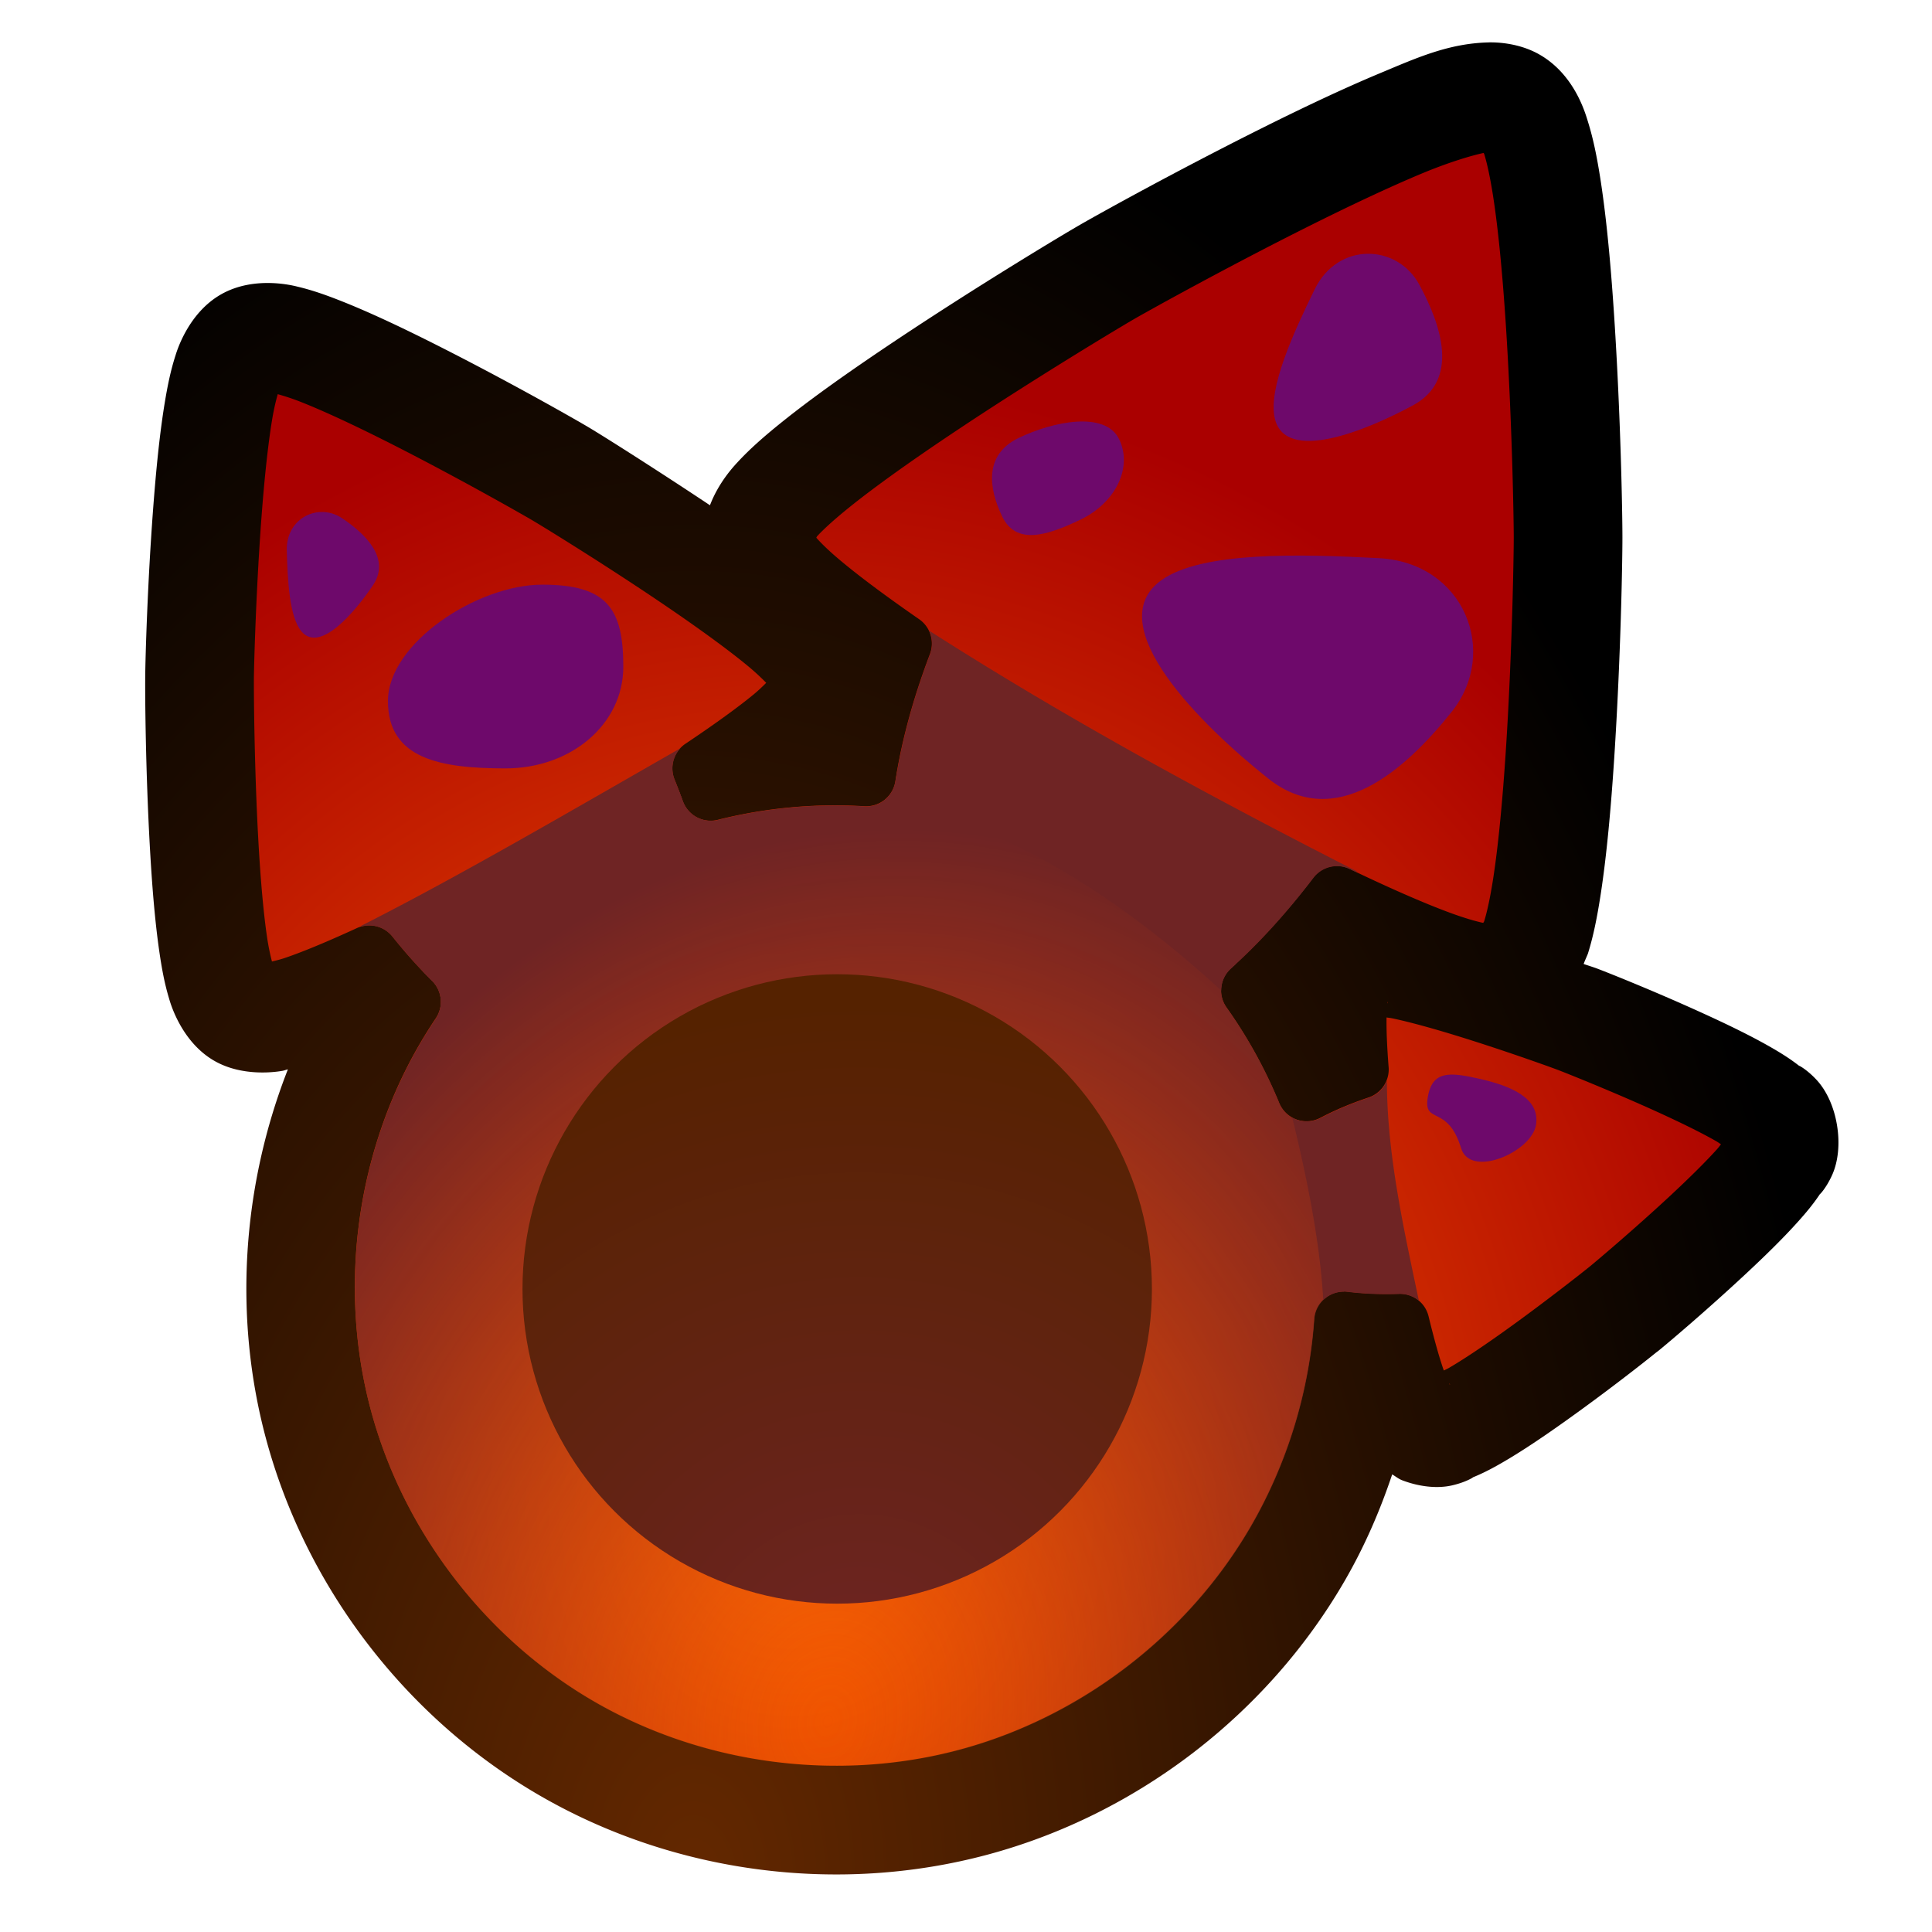 <?xml version="1.0" encoding="UTF-8" standalone="no"?>
<svg
   xmlns:dc="http://purl.org/dc/elements/1.1/"
   xmlns:cc="http://creativecommons.org/ns#"
   xmlns:rdf="http://www.w3.org/1999/02/22-rdf-syntax-ns#"
   xmlns:svg="http://www.w3.org/2000/svg"
   xmlns="http://www.w3.org/2000/svg"
   xmlns:xlink="http://www.w3.org/1999/xlink"
   xmlns:sodipodi="http://sodipodi.sourceforge.net/DTD/sodipodi-0.dtd"
   xmlns:inkscape="http://www.inkscape.org/namespaces/inkscape"
   sodipodi:docname="uactor.svg"
   inkscape:version="1.0 (4035a4fb49, 2020-05-01)"
   id="svg8"
   version="1.1"
   viewBox="0 0 256 256"
   height="256"
   width="256">
  <defs
     id="defs2">
    <linearGradient
       id="linearGradient1331"
       inkscape:collect="always">
      <stop
         id="stop1327"
         offset="0"
         style="stop-color:#642800;stop-opacity:1" />
      <stop
         id="stop1329"
         offset="1"
         style="stop-color:#000000;stop-opacity:1" />
    </linearGradient>
    <linearGradient
       id="linearGradient1323"
       inkscape:collect="always">
      <stop
         id="stop1319"
         offset="0"
         style="stop-color:#6f2424;stop-opacity:1" />
      <stop
         id="stop1321"
         offset="1"
         style="stop-color:#552200;stop-opacity:1" />
    </linearGradient>
    <linearGradient
       id="linearGradient1291"
       inkscape:collect="always">
      <stop
         id="stop1287"
         offset="0"
         style="stop-color:#c64618;stop-opacity:0" />
      <stop
         id="stop1289"
         offset="1"
         style="stop-color:#6f2424;stop-opacity:1" />
    </linearGradient>
    <linearGradient
       id="linearGradient1188"
       inkscape:collect="always">
      <stop
         id="stop1184"
         offset="0"
         style="stop-color:#ff6600;stop-opacity:1" />
      <stop
         id="stop1186"
         offset="1"
         style="stop-color:#aa0000;stop-opacity:1" />
    </linearGradient>
    <radialGradient
       gradientUnits="userSpaceOnUse"
       gradientTransform="matrix(1.367,0,0,1.491,-39.724,-73.218)"
       r="110.882"
       fy="190.034"
       fx="107.742"
       cy="190.034"
       cx="107.742"
       id="radialGradient1190"
       xlink:href="#linearGradient1188"
       inkscape:collect="always" />
    <radialGradient
       gradientUnits="userSpaceOnUse"
       gradientTransform="matrix(1.28,0.275,-0.351,1.633,53.044,-161.366)"
       r="71.451"
       fy="220.85"
       fx="104.798"
       cy="220.85"
       cx="104.798"
       id="radialGradient1293"
       xlink:href="#linearGradient1291"
       inkscape:collect="always" />
    <radialGradient
       gradientTransform="matrix(1.992,0,0,1.992,-114.737,-206.452)"
       gradientUnits="userSpaceOnUse"
       r="45.466"
       fy="215.734"
       fx="114.802"
       cy="215.734"
       cx="114.802"
       id="radialGradient1325"
       xlink:href="#linearGradient1323"
       inkscape:collect="always" />
    <radialGradient
       gradientUnits="userSpaceOnUse"
       gradientTransform="matrix(1.458,-1.2984261e-8,0,2.288,-38.982,-281.829)"
       r="116.454"
       fy="238.035"
       fx="90.92"
       cy="238.035"
       cx="90.92"
       id="radialGradient1335"
       xlink:href="#linearGradient1331"
       inkscape:collect="always" />
  </defs>
  <sodipodi:namedview
     inkscape:snap-nodes="false"
     inkscape:snap-page="true"
     inkscape:window-maximized="1"
     inkscape:window-y="0"
     inkscape:window-x="0"
     inkscape:window-height="1080"
     inkscape:window-width="1888"
     borderlayer="true"
     inkscape:showpageshadow="false"
     showborder="true"
     inkscape:pagecheckerboard="true"
     scale-x="1"
     units="px"
     showgrid="false"
     inkscape:document-rotation="0"
     inkscape:current-layer="layer1"
     inkscape:document-units="px"
     inkscape:cy="157.61141"
     inkscape:cx="260.33796"
     inkscape:zoom="1.4"
     inkscape:pageshadow="2"
     inkscape:pageopacity="0.0"
     borderopacity="1.0"
     bordercolor="#666666"
     pagecolor="#ffffff"
     id="base" />
  <g
     id="layer1"
     inkscape:groupmode="layer"
     inkscape:label="Layer 1">
    <rect
       y="19.738"
       x="122.354"
       height="152.972"
       width="0"
       id="rect971"
       style="fill:none;stroke:#000000;stroke-miterlimit:4;stroke-dasharray:none;stroke-width:8" />
    <path
       transform="matrix(0.917,0,0,0.917,6.079,8.742)"
       d="m 208.451,-3.404 c -5.813,0.144 -10.45,2.27 -15.682,4.453 -5.476,2.285 -11.593,5.201 -17.543,8.18 -11.899,5.957 -22.812,11.999 -25.75,13.695 -3.134,1.809 -15.119,9.022 -26.957,16.928 -5.917,3.952 -11.712,8.01 -16.365,11.766 -2.313,1.866 -4.392,3.672 -6.223,5.656 -0.589,0.639 -2.722,2.92 -3.971,6.203 C 88.325,58.392 80.467,53.418 78.328,52.154 75.842,50.685 66.64,45.472 56.92,40.553 52.062,38.094 47.167,35.75 42.809,34.018 c -2.156,-0.857 -4.24,-1.609 -6.445,-2.129 -0.452,-0.107 -6.145,-1.652 -11.008,1.09 -4.863,2.742 -6.485,8.416 -6.627,8.855 -0.694,2.152 -1.135,4.325 -1.518,6.617 -0.773,4.627 -1.297,10.028 -1.707,15.457 -0.82,10.864 -1.121,21.435 -1.15,24.32 -0.029,2.884 0.057,13.463 0.656,24.342 0.3,5.437 0.716,10.848 1.395,15.488 0.336,2.297 0.729,4.478 1.381,6.646 0.132,0.441 1.638,6.147 6.445,8.988 4.251,2.512 9.388,1.606 9.941,1.512 0.283,-0.048 0.521,-0.158 0.797,-0.215 -6.614,16.863 -7.887,35.732 -3.182,53.293 5.787,21.597 20.296,40.506 39.66,51.686 19.364,11.18 42.995,14.289 64.592,8.502 21.597,-5.787 40.506,-20.296 51.686,-39.66 2.805,-4.859 5.042,-10.001 6.814,-15.295 0.492,0.289 0.917,0.651 1.467,0.859 2.48,0.941 5.044,1.208 7.133,0.742 2.089,-0.466 3.289,-1.266 3.025,-1.16 1.68,-0.676 3.149,-1.481 4.57,-2.312 2.902,-1.697 5.989,-3.805 9.023,-5.969 5.915,-4.217 11.135,-8.322 12.936,-9.783 a 5.893,5.893 0 0 0 0.348,-0.264 5.893,5.893 0 0 0 0.002,0 c 1.648,-1.346 7.043,-5.92 12.502,-11.004 2.727,-2.54 5.41,-5.145 7.654,-7.648 1.097,-1.224 2.18,-2.499 3.182,-4.014 -0.155,0.234 0.869,-0.782 1.742,-2.736 0.873,-1.954 1.122,-4.518 0.697,-7.135 -0.425,-2.617 -1.476,-4.97 -2.924,-6.547 -1.448,-1.577 -2.741,-2.216 -2.518,-2.041 -1.423,-1.115 -2.851,-1.986 -4.285,-2.803 -2.921,-1.665 -6.291,-3.284 -9.682,-4.83 -6.788,-3.095 -13.356,-5.727 -15.344,-6.48 -0.354,-0.134 -1.348,-0.45 -1.863,-0.629 0.159,-0.466 0.56,-1.313 0.627,-1.529 0.803,-2.577 1.327,-5.282 1.787,-8.219 0.926,-5.908 1.544,-12.952 2.008,-20.053 0.928,-14.205 1.182,-28.193 1.182,-31.811 -1e-5,-3.618 -0.254,-17.606 -1.182,-31.811 -0.464,-7.1 -1.082,-14.145 -2.008,-20.053 -0.46,-2.937 -0.984,-5.642 -1.787,-8.219 -0.369,-1.184 -1.899,-6.768 -6.963,-9.691 -2.92,-1.686 -6.129,-1.813 -7.418,-1.781 z"
       inkscape:original="M 208.59766 2.4863281 C 204.21474 2.5948048 200.30716 4.2881203 195.03906 6.4863281 C 189.77097 8.684536 183.74276 11.554741 177.86328 14.498047 C 166.10433 20.384658 155.11681 26.471417 152.42188 28.027344 C 149.54746 29.68689 137.47385 36.949786 125.79102 44.751953 C 119.9496 48.653037 114.25878 52.649821 109.85547 56.203125 C 107.65381 57.979777 105.78071 59.623245 104.26172 61.269531 C 102.74272 62.915818 100.91212 64.058292 100.91211 68.148438 C 100.91211 71.628759 102.39248 72.854272 103.60156 74.28125 C 104.81064 75.708228 106.25832 77.061668 107.96289 78.519531 C 110.47293 80.66628 113.90867 83.100874 117.26367 85.505859 C 115.89605 89.549226 114.82411 93.461207 114.0332 97.248047 C 112.56817 97.247939 111.10538 97.235416 109.64258 97.316406 C 110.54019 96.530133 111.4735 95.753628 112.20508 94.931641 C 113.28352 93.719917 114.74961 92.754837 114.78516 89.248047 C 114.82476 85.339173 113.16765 84.437332 111.95117 83.091797 C 110.73469 81.746262 109.2883 80.456003 107.60156 79.066406 C 104.2281 76.287211 99.917099 73.196813 95.494141 70.177734 C 86.648223 64.139576 77.563726 58.546551 75.330078 57.226562 C 73.096065 55.906374 63.815817 50.646777 54.259766 45.810547 C 49.48174 43.392432 44.694492 41.106694 40.632812 39.492188 C 38.601973 38.684933 36.775179 38.039629 35.009766 37.623047 C 33.244352 37.206464 31.654923 36.191269 28.25 38.111328 C 24.84506 40.031393 24.892995 41.916332 24.335938 43.642578 C 23.778879 45.368824 23.383541 47.266343 23.023438 49.421875 C 22.303227 53.732939 21.782142 59.011677 21.378906 64.351562 C 20.572435 75.031335 20.272411 85.694272 20.246094 88.289062 C 20.219784 90.883144 20.303324 101.5522 20.892578 112.24609 C 21.187205 117.59304 21.601925 122.88029 22.234375 127.20508 C 22.5506 129.36747 22.90586 131.27255 23.427734 133.00977 C 23.949609 134.74698 23.86317 136.63232 27.228516 138.62109 C 30.093138 140.31394 31.660799 139.65611 33.179688 139.39648 C 34.698575 139.13686 36.192734 138.69561 37.84375 138.13086 C 40.021277 137.38601 42.678137 136.17789 45.234375 135.06836 C 45.457403 135.32082 45.680582 135.56919 45.904297 135.81641 C 45.740052 136.09273 45.5554 136.35646 45.394531 136.63477 A 5.5395735 5.5395735 0 0 0 45.392578 136.63672 C 35.021485 154.59988 32.110004 176.72249 37.478516 196.75781 C 42.847028 216.79313 56.429303 234.49433 74.392578 244.86523 C 92.355744 255.23633 114.47835 258.14781 134.51367 252.7793 C 154.54899 247.41078 172.25019 233.82851 182.62109 215.86523 C 187.33077 207.70725 190.49685 198.69131 192.06836 189.4043 C 192.28214 190.10071 192.46736 190.97191 192.68945 191.60938 C 193.12381 192.85607 193.55711 193.96871 194.14844 195.07422 C 194.73976 196.17973 194.97269 197.68069 198.0957 198.86523 C 201.57643 200.1855 202.6885 199.00394 203.96484 198.49023 C 205.24119 197.97653 206.44459 197.32787 207.75977 196.55859 C 210.39011 195.02004 213.37496 192.99159 216.33789 190.87891 C 222.26375 186.65354 227.88124 182.23452 229.31445 181.06445 A 5.5395735 5.5395735 0 0 0 229.31641 181.06445 C 230.74967 179.89434 236.20325 175.27317 241.5293 170.3125 C 244.19232 167.83216 246.77664 165.31425 248.81055 163.04492 C 249.8275 161.91026 250.70608 160.86063 251.46484 159.71289 C 252.2236 158.56515 253.60093 157.71183 253.00391 154.03711 C 252.40689 150.36243 250.82918 149.99107 249.74609 149.14258 C 248.663 148.29409 247.49963 147.57464 246.17578 146.82031 C 243.52808 145.31166 240.27999 143.74204 236.96875 142.23242 C 230.34627 139.21319 223.70817 136.55646 221.97852 135.90039 C 220.95897 135.51367 216.40707 134.02448 212.89062 132.83398 C 212.90273 132.82698 212.91173 132.82701 212.92383 132.82031 C 216.46601 130.77524 216.54077 128.61911 217.20703 126.48047 C 217.87329 124.34183 218.36098 121.89661 218.79883 119.10156 C 219.67453 113.51147 220.29018 106.58561 220.74805 99.576172 C 221.66378 85.557297 221.91601 71.46979 221.91602 68.150391 C 221.91601 64.830988 221.66378 50.743485 220.74805 36.724609 C 220.29018 29.715172 219.67453 22.789306 218.79883 17.199219 C 218.36098 14.404175 217.87329 11.958948 217.20703 9.8203125 C 216.54077 7.6816773 216.46601 5.5255439 212.92383 3.4804688 C 211.15297 2.4580721 209.76969 2.4573198 208.59766 2.4863281 z M 188.12695 126.60742 C 188.71071 126.87674 189.21452 127.07232 189.78906 127.33203 C 188.96239 127.4815 188.00306 127.85791 186.72852 128.89844 A 5.5395735 5.5395735 0 0 0 186.72656 128.89844 C 184.27232 130.90212 184.43766 132.37078 184.21875 133.55273 C 183.99984 134.73469 183.93241 135.85182 183.9043 137.08398 C 183.8896 137.72643 183.98069 138.56937 183.99219 139.26172 C 183.10508 137.58319 182.11064 135.97388 181.10547 134.36328 C 183.46655 132.01288 185.80623 129.42954 188.12695 126.60742 z "
       inkscape:radius="5.8921533"
       sodipodi:type="inkscape:offset"
       style="fill:url(#radialGradient1335);fill-opacity:1;stroke:none;stroke-width:1.09;stroke-miterlimit:4;stroke-dasharray:none"
       id="path1224" />
    <path
       transform="matrix(0.917,0,0,0.917,6.079,8.742)"
       d="m 207.748,12.568 c -1.511,0.319 -4.798,1.248 -8.932,2.973 -4.916,2.051 -10.801,4.847 -16.561,7.73 -11.52,5.767 -22.678,11.955 -24.928,13.254 -2.4,1.386 -14.67,8.761 -26.088,16.387 -5.709,3.813 -11.247,7.717 -15.223,10.926 -1.988,1.604 -3.59,3.051 -4.545,4.086 -0.097,0.105 -0.074,0.139 -0.148,0.24 0.657,0.743 1.653,1.731 3.018,2.898 2.943,2.517 7.19,5.657 11.842,8.879 a 4.274,4.274 0 0 1 1.561,5.031 c -2.504,6.587 -4.126,12.742 -4.996,18.381 a 4.274,4.274 0 0 1 -4.484,3.613 c -7.101,-0.436 -14.27,0.227 -21.17,1.961 a 4.274,4.274 0 0 1 -5.062,-2.697 c -0.373,-1.037 -0.768,-2.079 -1.197,-3.137 a 4.274,4.274 0 0 1 1.584,-5.156 c 3.805,-2.546 7.339,-5.065 9.783,-7.072 0.861,-0.707 1.356,-1.211 1.885,-1.73 -0.687,-0.698 -1.511,-1.496 -2.725,-2.496 C 98.412,84.209 94.254,81.211 89.963,78.281 81.38,72.423 72.1,66.717 70.338,65.676 68.576,64.635 59.1,59.257 49.828,54.564 45.192,52.218 40.561,50.023 37.01,48.611 c -1.464,-0.582 -2.562,-0.921 -3.506,-1.186 -0.262,0.945 -0.541,2.059 -0.801,3.613 -0.63,3.77 -1.148,8.87 -1.539,14.051 -0.783,10.362 -1.085,21.253 -1.105,23.299 -0.021,2.047 0.059,12.94 0.631,23.316 0.286,5.188 0.701,10.299 1.254,14.08 0.227,1.555 0.483,2.672 0.725,3.621 0.615,-0.157 1.133,-0.264 2,-0.561 2.721,-0.931 6.395,-2.485 10.281,-4.273 a 4.274,4.274 0 0 1 5.127,1.217 c 1.897,2.376 3.812,4.5 5.729,6.4 a 4.274,4.274 0 0 1 0.541,5.416 c -0.862,1.285 -1.683,2.6 -2.457,3.939 -9.086,15.738 -11.637,35.119 -6.934,52.672 4.704,17.554 16.605,33.064 32.344,42.15 15.738,9.087 35.12,11.639 52.674,6.936 17.554,-4.704 33.064,-16.605 42.15,-32.344 5.257,-9.106 8.406,-19.42 9.133,-29.91 a 4.274,4.274 0 0 1 4.787,-3.945 c 2.246,0.277 4.723,0.396 7.459,0.307 a 4.274,4.274 0 0 1 4.295,3.266 c 0.72,2.976 1.486,5.771 2.16,7.705 0.02,0.058 0.031,0.067 0.051,0.123 0.304,-0.164 0.455,-0.213 0.799,-0.414 2.156,-1.261 5.001,-3.179 7.834,-5.199 5.667,-4.041 11.461,-8.605 12.469,-9.428 1.008,-0.823 6.639,-5.586 11.732,-10.33 2.547,-2.372 4.995,-4.776 6.662,-6.637 0.258,-0.288 0.332,-0.422 0.549,-0.68 -0.287,-0.176 -0.399,-0.28 -0.734,-0.471 -2.171,-1.237 -5.253,-2.742 -8.42,-4.186 -6.333,-2.887 -13.183,-5.622 -14.4,-6.084 -1.217,-0.462 -8.158,-2.957 -14.812,-4.996 -3.327,-1.02 -6.633,-1.937 -9.078,-2.451 -0.388,-0.082 -0.546,-0.079 -0.885,-0.139 -0.033,1.843 0.079,4.397 0.299,7.176 a 4.274,4.274 0 0 1 -2.91,4.391 c -2.611,0.869 -4.921,1.864 -6.967,2.941 a 4.274,4.274 0 0 1 -5.941,-2.156 c -2.004,-4.871 -4.564,-9.513 -7.615,-13.807 a 4.274,4.274 0 0 1 0.629,-5.656 c 3.929,-3.525 7.933,-7.875 11.916,-13.094 a 4.274,4.274 0 0 1 5.244,-1.262 c 5.458,2.618 10.707,4.952 14.697,6.406 1.93,0.703 3.532,1.17 4.623,1.395 0.054,-0.12 0.096,-0.118 0.141,-0.262 0.419,-1.344 0.87,-3.455 1.266,-5.979 0.791,-5.048 1.406,-11.796 1.854,-18.646 0.895,-13.701 1.146,-28.016 1.146,-30.787 -1e-5,-2.771 -0.252,-17.086 -1.146,-30.787 -0.447,-6.851 -1.063,-13.599 -1.854,-18.646 -0.395,-2.524 -0.847,-4.635 -1.266,-5.979 -0.029,-0.093 -0.057,-0.087 -0.09,-0.17 z M 193.867,135.34 c -0.004,0.022 -0.008,0.113 -0.012,0.139 0.112,-0.243 0.043,-0.309 0.012,-0.139 z m 8.896,55.014 c 0.009,0.017 0.029,0.077 0.037,0.092 0.102,0.191 0.157,0.109 -0.037,-0.092 z"
       inkscape:original="M 208.73438 8.0234375 C 199.5269 8.2513218 160.07867 30.00256 155.19141 32.824219 C 149.97833 35.833995 106.45118 62.128887 106.45117 68.148438 C 106.45117 70.704678 114.31857 76.921867 123.75 83.455078 C 121.14976 90.294984 119.44584 96.735288 118.52539 102.70117 A 73.689448 73.689448 0 0 0 96.052734 104.7832 C 95.66272 103.69971 95.247377 102.60439 94.794922 101.48828 C 102.52911 96.31174 109.22533 91.239409 109.24609 89.191406 C 109.29245 84.621073 76.44656 64.321411 72.511719 61.996094 C 68.576873 59.670798 34.951894 40.690526 30.970703 42.935547 C 26.989509 45.180565 25.83151 83.77538 25.785156 88.345703 C 25.738806 92.916029 26.112034 131.52624 30.046875 133.85156 C 31.717833 134.83901 38.822423 132.09647 46.736328 128.45508 C 48.734001 130.95714 50.760505 133.20561 52.796875 135.22461 A 73.689448 73.689448 0 0 0 50.189453 139.40625 A 73.689448 73.689448 0 0 0 77.162109 240.06836 A 73.689448 73.689448 0 0 0 177.82422 213.0957 A 73.689448 73.689448 0 0 0 187.51953 181.34375 C 189.99651 181.64965 192.69727 181.77811 195.64258 181.68164 C 197.11814 187.77917 198.76968 193.19593 200.06055 193.68555 C 202.94125 194.77822 223.42588 178.72186 225.8125 176.77344 C 228.19913 174.825 248.03119 157.96687 247.53711 154.92578 C 247.04303 151.88468 222.89438 142.17275 220.01367 141.08008 C 217.13298 139.98742 192.61711 131.24103 190.23047 133.18945 C 189.21699 134.01687 189.29922 139.14789 189.76172 145.00195 C 186.94002 145.94134 184.41378 147.02695 182.1543 148.2168 A 73.689448 73.689448 0 0 0 174.07031 133.56055 C 178.22616 129.83223 182.40404 125.28193 186.5293 119.87695 C 197.58092 125.17777 207.81829 129.37215 210.1543 128.02344 C 215.3674 125.01367 216.37694 74.169942 216.37695 68.150391 C 216.37694 62.130848 215.36738 11.287113 210.1543 8.2773438 C 209.82848 8.0892329 209.3482 8.0082452 208.73438 8.0234375 z "
       inkscape:radius="-4.273344"
       sodipodi:type="inkscape:offset"
       style="fill:url(#radialGradient1190);fill-opacity:1;stroke:none;stroke-width:1.09;stroke-miterlimit:4;stroke-dasharray:none"
       id="rect1149" />
    <path
       d="m 118.897,102.152 c -0.081,0.464 -0.164,0.928 -0.235,1.385 a 3.92,3.92 0 0 1 -4.113,3.314 c -6.513,-0.4 -13.088,0.209 -19.417,1.799 a 3.92,3.92 0 0 1 -4.643,-2.474 c -0.176,-0.489 -0.376,-0.986 -0.564,-1.478 a 67.884,67.884 0 0 0 -33.958,23.965 c 0.431,0.453 0.863,0.894 1.295,1.322 a 3.92,3.92 0 0 1 0.496,4.968 c -0.791,1.179 -1.543,2.384 -2.254,3.613 -8.333,14.435 -10.673,32.211 -6.359,48.31 4.314,16.1 15.23,30.326 29.665,38.66 14.435,8.334 32.212,10.675 48.312,6.361 16.1,-4.314 30.326,-15.23 38.66,-29.665 4.822,-8.352 7.71,-17.812 8.377,-27.433 a 3.92,3.92 0 0 1 3.912,-3.647 67.884,67.884 0 0 0 0.021,-1.673 67.884,67.884 0 0 0 -3.395,-21.194 3.92,3.92 0 0 1 -5.174,-2.108 c -1.838,-4.468 -4.186,-8.726 -6.985,-12.663 a 3.92,3.92 0 0 1 0.577,-5.188 c 0.21,-0.188 0.42,-0.389 0.631,-0.582 a 67.884,67.884 0 0 0 -44.851,-25.59 z"
       style="fill:url(#radialGradient1293);fill-opacity:1;stroke:none;stroke-width:1;stroke-miterlimit:4;stroke-dasharray:none"
       id="path1278" />
    <path
       d="m 123.092,83.547 a 3.92,3.92 0 0 1 0.152,3.131 c -2.297,6.041 -3.784,11.687 -4.582,16.859 a 3.92,3.92 0 0 1 -1.679,2.648 c 14.651,2.598 29.604,11.123 44.833,25.054 a 3.92,3.92 0 0 1 1.301,-2.915 c 3.604,-3.233 7.276,-7.223 10.929,-12.009 a 3.92,3.92 0 0 1 4.81,-1.157 c 0.275,0.132 0.54,0.251 0.813,0.382 l 0.1,-0.095 C 160.545,105.633 141.513,95.348 123.092,83.547 Z M 90.161,99.149 C 75.719,107.401 60.943,116.057 47.848,122.679 l 0.068,0.097 a 3.92,3.92 0 0 1 4.092,1.338 c 1.74,2.18 3.496,4.128 5.254,5.87 a 3.92,3.92 0 0 1 0.665,4.693 C 67.96,124.612 79.869,115.794 94.459,108.757 a 3.92,3.92 0 0 1 -3.97,-2.581 c -0.342,-0.951 -0.705,-1.907 -1.098,-2.877 a 3.92,3.92 0 0 1 0.77,-4.149 z m 93.611,44.027 a 3.92,3.92 0 0 1 -2.408,2.279 c -2.395,0.797 -4.514,1.71 -6.39,2.698 a 3.92,3.92 0 0 1 -3.74,-0.05 c 2.607,10.619 3.774,18.258 4.104,24.157 a 3.92,3.92 0 0 1 3.212,-1.08 c 2.06,0.254 4.332,0.363 6.841,0.281 a 3.92,3.92 0 0 1 2.619,0.89 c -2.068,-9.784 -4.24,-19.578 -4.238,-29.175 z"
       style="fill:#6f2424;fill-opacity:1;stroke:none;stroke-width:1px;stroke-linecap:butt;stroke-linejoin:miter;stroke-opacity:1"
       id="path1230" />
    <path
       sodipodi:nodetypes="sssss"
       id="path1244"
       style="fill:#6e096b;fill-opacity:1;stroke:none;stroke-width:1;stroke-miterlimit:4;stroke-dasharray:none"
       d="m 306.521,66.308 c 0,5.578 -5.07,12.303 -11.324,12.303 -6.254,2e-6 -11.324,-3.417 -11.324,-8.995 0,-5.578 5.07,-11.204 11.324,-11.204 6.254,3e-6 11.324,2.318 11.324,7.895 z" />
    <path
       d="m 333.383,66.308 c 0,5.578 -5.07,9.785 -11.324,9.785 -6.254,2e-6 -11.324,-0.899 -11.324,-6.477 0,-5.578 1.719,-11.204 7.973,-11.204 6.254,3e-6 14.675,2.318 14.675,7.895 z"
       style="fill:#6e096b;fill-opacity:1;stroke:none;stroke-width:1;stroke-miterlimit:4;stroke-dasharray:none"
       id="path1246"
       sodipodi:nodetypes="sssss" />
    <path
       sodipodi:nodetypes="sssss"
       id="path1248"
       style="fill:#6e096b;fill-opacity:1;stroke:none;stroke-width:1;stroke-miterlimit:4;stroke-dasharray:none"
       d="m 306.521,90.167 c 0,5.578 -5.07,12.303 -11.324,12.303 -6.254,0 -11.324,-6.214 -11.324,-11.792 0,-5.578 8.132,-8.407 14.386,-8.407 6.254,3e-6 8.262,2.318 8.262,7.895 z" />
    <path
       sodipodi:nodetypes="sssss"
       id="path1250"
       style="fill:#6e096b;fill-opacity:1;stroke:none;stroke-width:1;stroke-miterlimit:4;stroke-dasharray:none"
       d="m 333.383,91.085 c 0,5.578 -5.07,9.785 -11.324,9.785 -6.254,0 -11.324,-0.899 -11.324,-6.477 0,-5.578 8.597,-11.204 14.852,-11.204 6.254,3e-6 7.797,2.318 7.797,7.895 z" />
    <path
       d="m 333.383,109.153 c 0,5.578 -1.222,12.219 -7.476,12.219 -6.254,0 -16.675,-1.105 -15.173,-6.477 0.986,-3.525 6.814,-7.883 11.474,-11.204 5.093,-3.629 11.175,-0.116 11.175,5.462 z"
       style="fill:#6e096b;fill-opacity:1;stroke:none;stroke-width:1;stroke-miterlimit:4;stroke-dasharray:none"
       id="path1252"
       sodipodi:nodetypes="sssss" />
    <path
       d="m 306.974,112.705 c 0,5.578 -7.331,1.199 -11.448,9.337 -2.823,5.581 -11.201,-3.248 -11.201,-8.826 0,-5.578 5.534,-8.407 11.788,-8.407 6.254,0 10.86,2.318 10.86,7.895 z"
       style="fill:#6e096b;fill-opacity:1;stroke:none;stroke-width:1;stroke-miterlimit:4;stroke-dasharray:none"
       id="path1254"
       sodipodi:nodetypes="sssss" />
    <path
       sodipodi:nodetypes="sssss"
       id="path1256"
       style="fill:#6e096b;fill-opacity:1;stroke:none;stroke-width:1;stroke-miterlimit:4;stroke-dasharray:none"
       d="m 284.326,132.559 c 0,5.578 4.217,0.342 8.333,8.481 2.823,5.581 14.315,-2.392 14.315,-7.969 0,-5.578 -6.593,-6.558 -12.848,-6.558 -6.254,0 -9.801,0.469 -9.801,6.047 z" />
    <path
       sodipodi:nodetypes="sssss"
       id="path1258"
       style="fill:#6e096b;fill-opacity:1;stroke:none;stroke-width:1;stroke-miterlimit:4;stroke-dasharray:none"
       d="m 333.383,66.308 c 0,5.578 -5.07,9.785 -11.324,9.785 -6.254,2e-6 -11.324,-0.899 -11.324,-6.477 0,-5.578 1.719,-11.204 7.973,-11.204 6.254,3e-6 14.675,2.318 14.675,7.895 z" />
    <use
       style="opacity:0.825;stroke-width:1.278"
       height="100%"
       width="100%"
       transform="matrix(0.732,-0.353,0.327,0.678,-117.424,130.932)"
       id="use1262"
       xlink:href="#path1258"
       y="0"
       x="0" />
    <use
       style="opacity:0.764;stroke-width:0.896"
       height="100%"
       width="100%"
       transform="matrix(0.981,-0.532,0.532,0.981,-197.041,108.017)"
       id="use1264"
       xlink:href="#path1252"
       y="0"
       x="0" />
    <use
       style="fill:#6e096b;fill-opacity:1"
       id="use1266"
       xlink:href="#path1256"
       y="0"
       x="0" />
    <use
       style="opacity:0.585;stroke-width:1.531"
       height="100%"
       width="100%"
       transform="matrix(0.636,0.144,-0.103,0.648,22.001,18.61)"
       id="use1270"
       xlink:href="#use1266"
       y="0"
       x="0" />
    <use
       style="opacity:0.734;stroke-width:0.726"
       height="100%"
       width="100%"
       transform="matrix(1.377,0,0,1.377,-376.478,-37.082)"
       id="use1272"
       xlink:href="#path1250"
       y="0"
       x="0" />
    <use
       style="opacity:0.45;stroke-width:1.466"
       height="100%"
       width="100%"
       transform="matrix(0.382,-0.565,0.565,0.382,-143.666,215.347)"
       id="use1274"
       xlink:href="#path1252"
       y="0"
       x="0" />
    <use
       style="opacity:0.677;stroke-width:0.553"
       height="100%"
       width="100%"
       transform="matrix(1.416,1.126,-1.126,1.416,-156.774,-435.674)"
       id="use1276"
       xlink:href="#path1252"
       y="0"
       x="0" />
    <circle
       r="41.701"
       cy="170.793"
       cx="110.934"
       id="path1317"
       style="opacity:1;fill:url(#radialGradient1325);fill-opacity:1;stroke:none;stroke-width:1;stroke-miterlimit:4;stroke-dasharray:none" />
  </g>
</svg>
